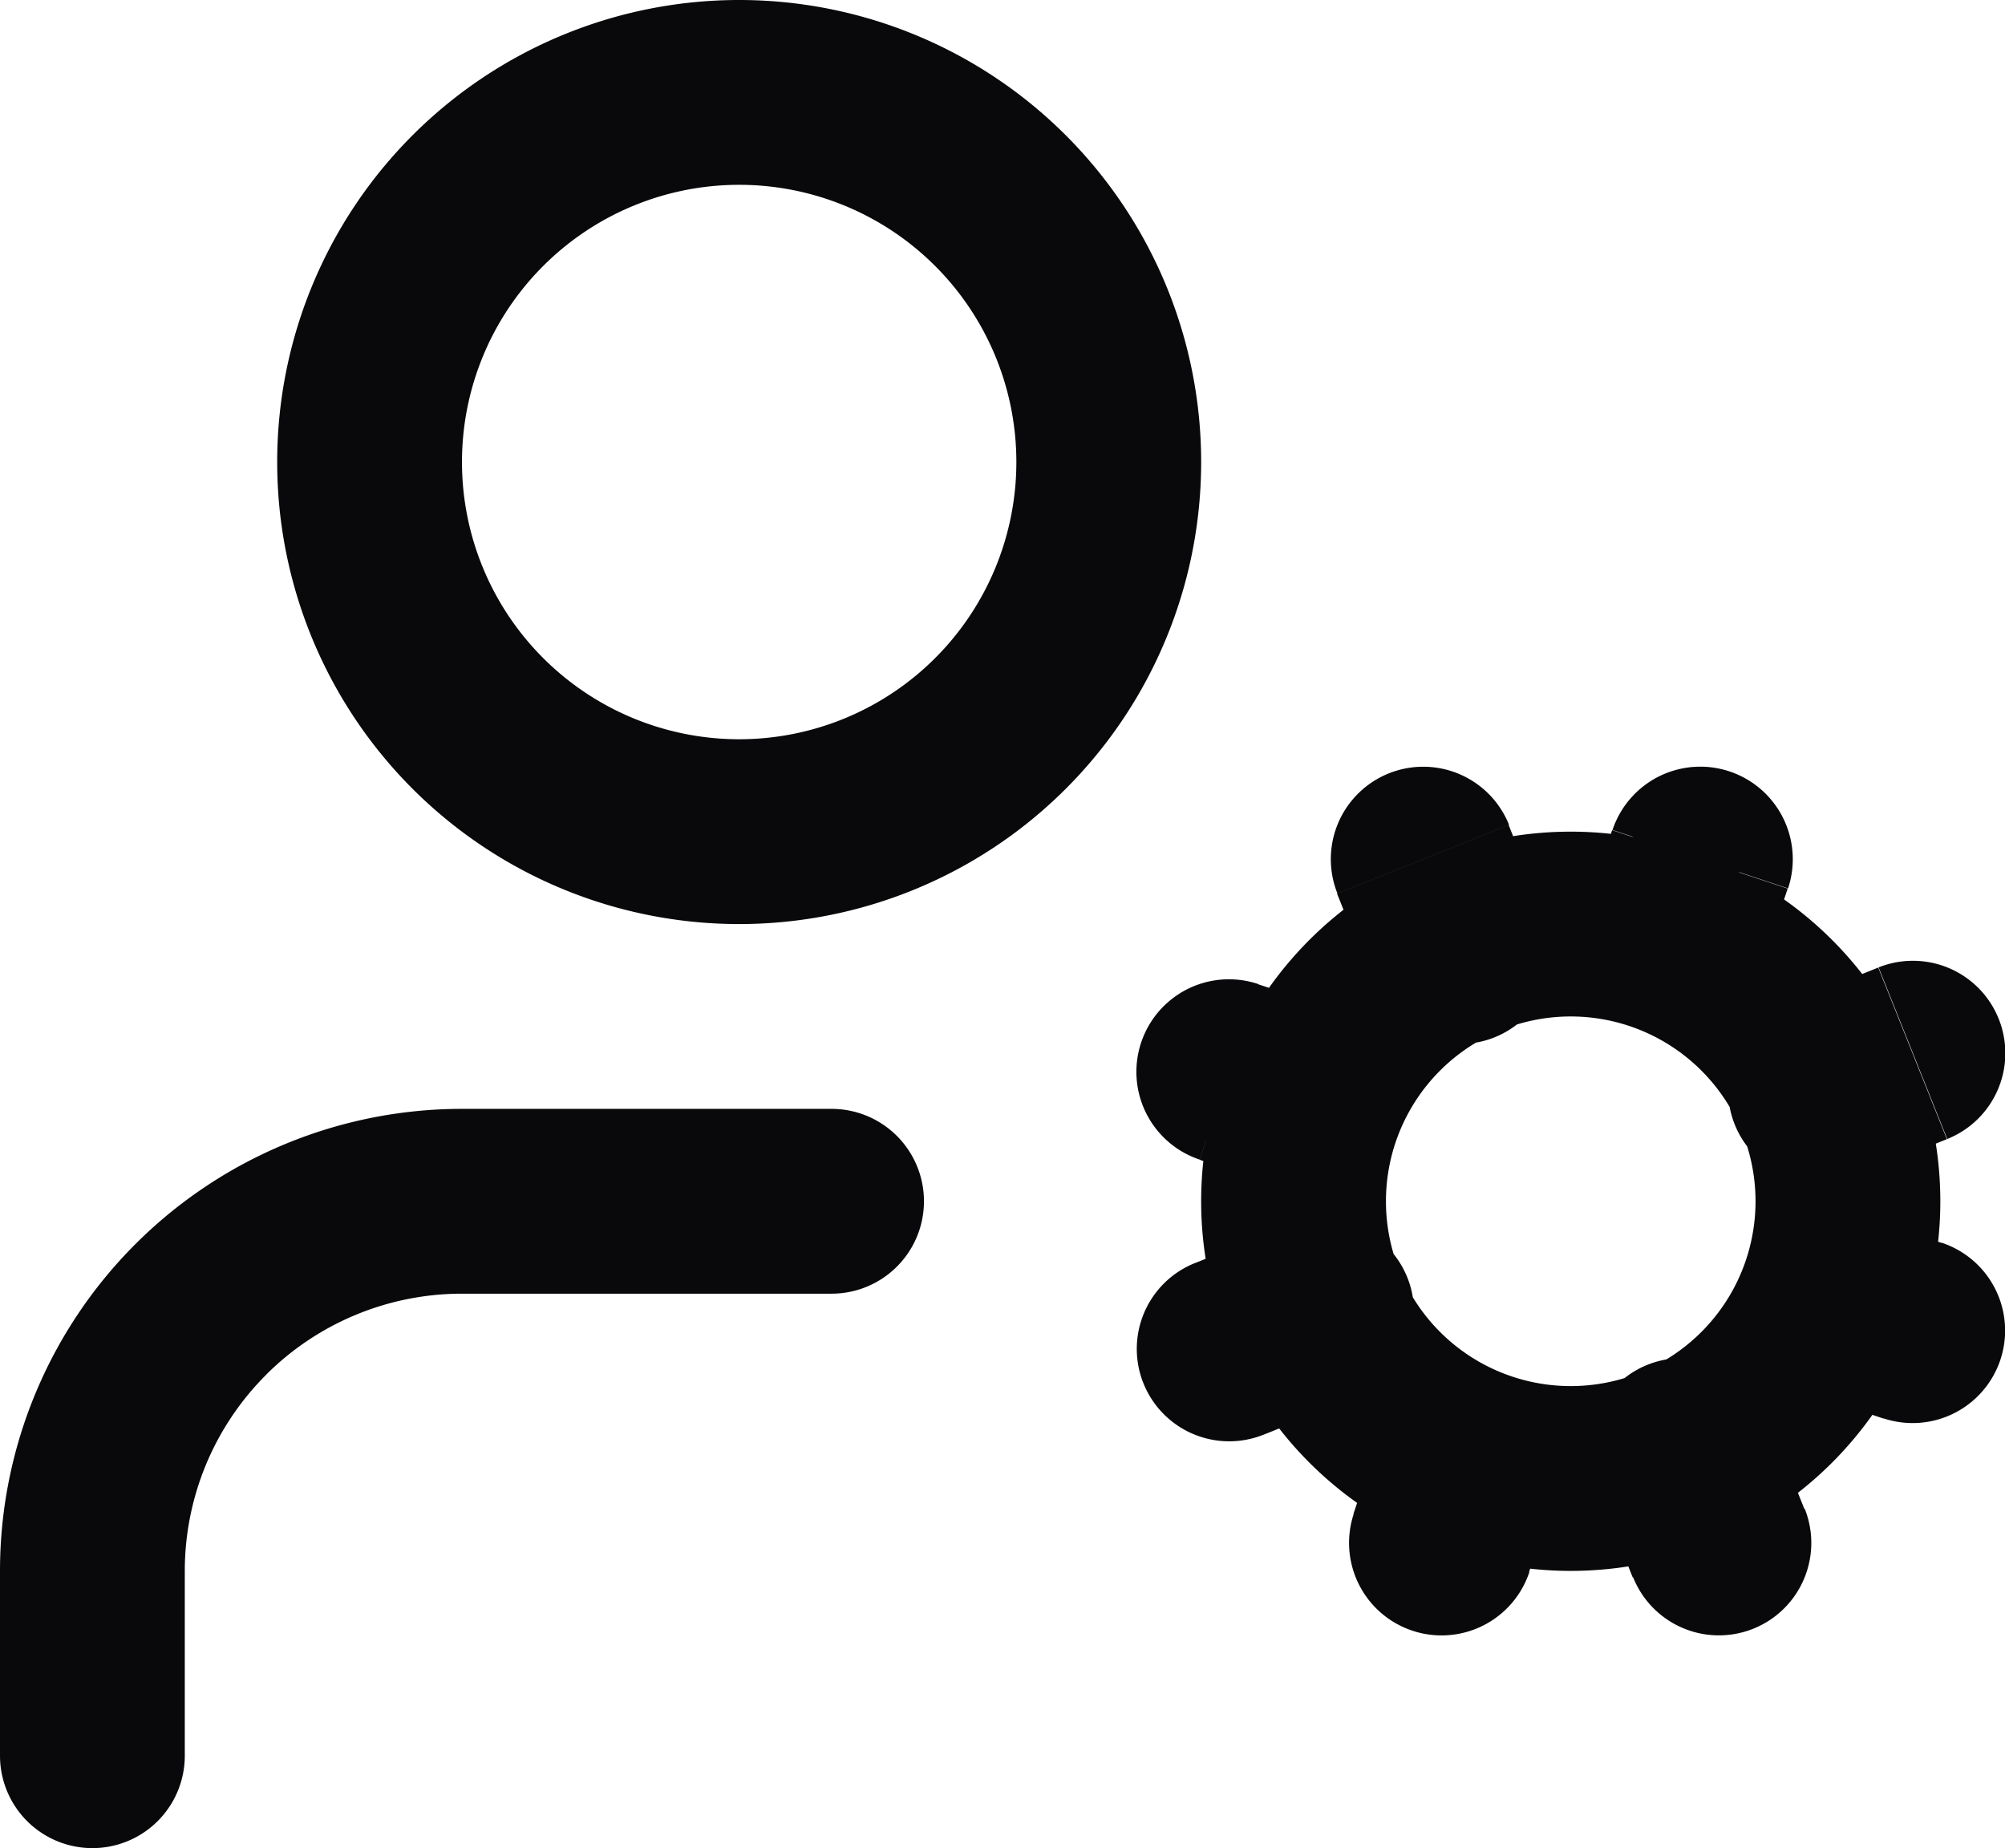 <svg id="user-cog" xmlns="http://www.w3.org/2000/svg" width="21.7" height="20" viewBox="0 0 21.7 20">
  <path id="Vector" d="M9,14a1,1,0,0,0,0-2ZM5,13v0ZM1,17H1ZM0,19a1,1,0,0,0,2,0Zm20.384-3.651a1,1,0,0,0,.632-1.9Zm-.267-2.2a1,1,0,0,0-.632,1.9Zm-6.233-.3a1,1,0,0,0,.633-1.9Zm-.267-2.2a1,1,0,0,0-.633,1.9Zm1.035,5.732a1,1,0,0,0,1.9.632Zm2.2-.267a1,1,0,0,0-1.9-.633Zm.3-6.232a1,1,0,0,0,1.9.632Zm2.2-.268a1,1,0,0,0-1.9-.632Zm-1.677,7.455a1,1,0,0,0,1.857-.743Zm1.457-1.743a1,1,0,1,0-1.857.743Zm-4.257-4.657a1,1,0,0,0,1.857-.743Zm1.457-1.743a1,1,0,0,0-1.857.743Zm-3.4,4.743a1,1,0,0,0,.743,1.857Zm1.743,1.457a1,1,0,1,0-.743-1.857Zm4.657-4.257a1,1,0,0,0,.743,1.857Zm1.743,1.457a1,1,0,0,0-.743-1.857ZM19,13a2,2,0,0,1-2,2v2a4,4,0,0,0,4-4Zm-2,2a2,2,0,0,1-2-2H13a4,4,0,0,0,4,4Zm-2-2a2,2,0,0,1,2-2V9a4,4,0,0,0-4,4Zm2-2a2,2,0,0,1,2,2h2a4,4,0,0,0-4-4ZM11,5A3,3,0,0,1,8,8v2a5,5,0,0,0,5-5ZM8,8A3,3,0,0,1,5,5H3a5,5,0,0,0,5,5ZM5,5A3,3,0,0,1,8,2V0A5,5,0,0,0,3,5ZM8,2a3,3,0,0,1,3,3h2A5,5,0,0,0,8,0ZM9,12H5v2H9ZM5,12a5,5,0,0,0-3.536,1.465l1.414,1.414A3,3,0,0,1,5,14ZM1.464,13.465A5,5,0,0,0,0,17H2a3,3,0,0,1,.879-2.121ZM0,17v2H2V17Zm21.016-3.549-.9-.3-.632,1.9.9.3Zm-6.5-2.5-.9-.3-.632,1.9.9.3Zm2.032,6.065.3-.9-1.9-.632-.3.9Zm2.5-6.5.3-.9-1.9-.632-.3.9Zm.48,5.812-.4-1-1.857.743.4,1Zm-2.8-6.4-.4-1-1.857.743.4,1Zm-3.057,5.6,1-.4-.743-1.857-1,.4Zm6.4-2.8,1-.4-.743-1.857-1,.4Z" fill="#09090b"/>
</svg>
